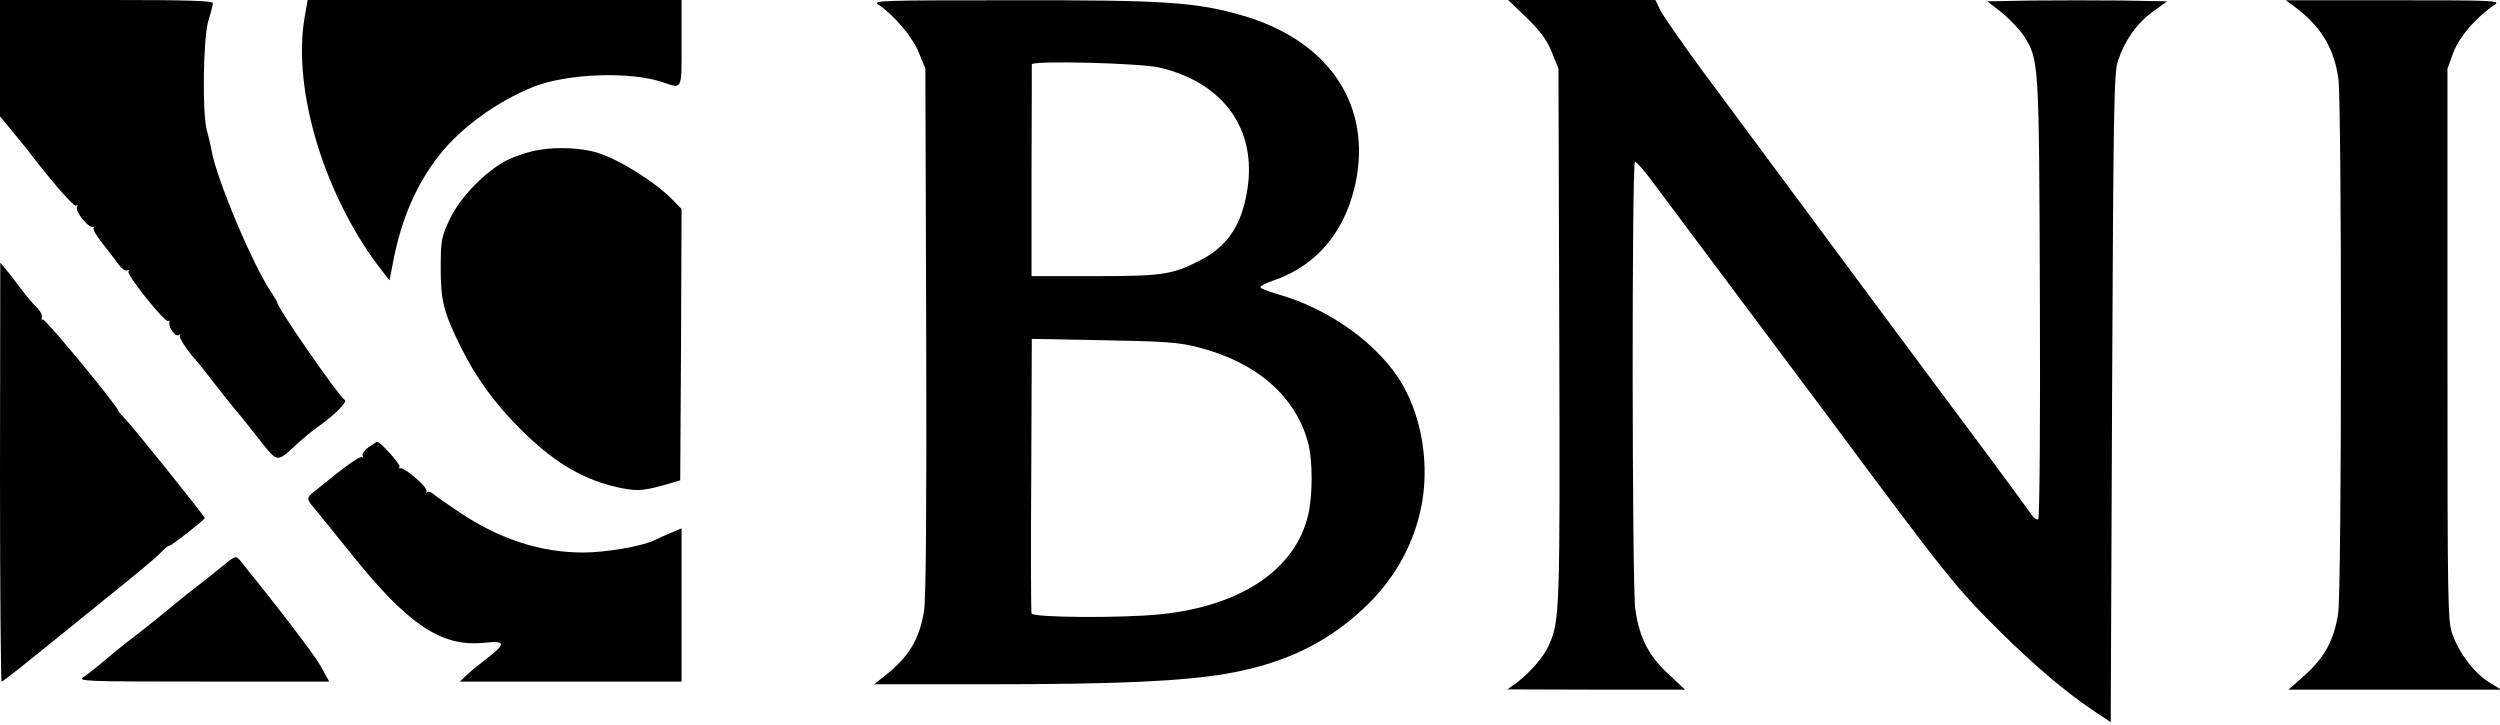 <?xml version="1.0" standalone="no"?>
<!DOCTYPE svg PUBLIC "-//W3C//DTD SVG 20010904//EN"
 "http://www.w3.org/TR/2001/REC-SVG-20010904/DTD/svg10.dtd">
<svg version="1.0" xmlns="http://www.w3.org/2000/svg"
 width="928pt" height="269pt" viewBox="0 0 928 269"
 preserveAspectRatio="xMidYMid meet">

<g transform="translate(0,269) scale(0.1,-0.1)"
fill="#000000" stroke="none">
<path d="M0 2474 l0 -216 43 -52 c23 -28 45 -55 50 -61 94 -123 181 -224 189
-218 7 3 8 1 4 -6 -9 -14 42 -78 58 -73 6 2 8 0 4 -4 -4 -4 7 -25 25 -48 40
-51 43 -55 68 -89 11 -15 25 -24 31 -21 6 4 8 2 5 -4 -8 -12 138 -194 148
-184 4 4 5 2 4 -3 -6 -18 21 -56 34 -49 7 4 9 4 5 -1 -6 -7 29 -60 67 -101 5
-6 37 -46 70 -89 33 -42 70 -89 83 -103 12 -15 48 -59 79 -99 63 -80 61 -80
131 -15 24 22 60 52 80 66 59 41 113 94 102 101 -22 13 -250 342 -250 360 0 4
-9 19 -19 34 -67 94 -208 426 -226 534 -3 18 -11 50 -17 72 -18 63 -14 349 6
410 9 28 16 56 16 63 0 9 -86 12 -395 12 l-395 0 0 -216z"/>
<path d="M1131 2627 c-48 -275 78 -681 297 -955 l18 -23 13 68 c31 161 86 288
173 399 82 103 216 199 349 252 123 49 358 58 478 17 75 -25 71 -33 71 145 l0
160 -694 0 -694 0 -11 -63z"/>
<path d="M3260 2673 c58 -38 128 -121 151 -179 l24 -59 3 -975 c2 -673 -1
-995 -8 -1039 -18 -107 -58 -172 -150 -243 l-35 -28 428 0 c475 0 716 11 884
40 222 39 386 122 529 265 98 100 163 220 190 355 30 150 4 322 -68 449 -85
150 -273 286 -469 340 -31 9 -58 20 -60 24 -2 5 19 16 46 25 168 57 277 192
311 384 49 282 -113 511 -426 601 -170 49 -285 57 -853 56 -488 0 -520 -1
-497 -16z m1045 -234 c237 -56 361 -229 325 -454 -21 -132 -75 -212 -180 -264
-101 -51 -137 -56 -388 -56 l-233 0 0 388 c1 213 1 392 1 398 0 15 404 5 475
-12z m142 -1038 c217 -55 363 -182 409 -356 17 -64 17 -194 0 -266 -47 -202
-248 -338 -546 -369 -143 -15 -477 -13 -481 3 -2 6 -3 239 -1 516 l2 503 268
-5 c228 -4 279 -8 349 -26z"/>
<path d="M5668 2623 c52 -51 75 -83 93 -128 l24 -60 3 -990 c3 -1024 2 -1057
-38 -1149 -19 -44 -72 -105 -125 -144 l-30 -21 330 -1 330 0 -62 58 c-74 68
-109 138 -123 243 -12 92 -13 1659 -1 1659 4 0 26 -24 48 -52 157 -210 519
-694 668 -893 449 -605 477 -639 649 -809 121 -119 237 -217 331 -280 l70 -47
5 1203 c5 1099 7 1207 22 1253 26 77 72 141 130 182 l52 38 -167 3 c-92 1
-242 1 -333 0 l-167 -3 55 -43 c29 -24 66 -63 81 -86 56 -90 56 -89 59 -973 2
-446 -1 -815 -6 -820 -4 -4 -15 2 -23 14 -8 12 -83 114 -166 226 -153 204
-793 1067 -1056 1422 -77 105 -148 207 -158 227 l-18 38 -273 0 -274 0 70 -67z"/>
<path d="M8515 2667 c99 -73 149 -155 165 -268 13 -91 13 -1907 -1 -1988 -15
-97 -51 -162 -122 -226 l-62 -55 394 0 395 0 -47 29 c-54 35 -106 103 -133
175 -18 49 -19 93 -19 1076 l0 1025 22 60 c22 59 85 132 153 177 24 16 3 17
-375 17 l-400 0 30 -22z"/>
<path d="M2003 2134 c-39 -6 -95 -25 -124 -40 -82 -44 -174 -140 -211 -221
-29 -62 -32 -77 -32 -173 -1 -125 11 -171 76 -301 55 -111 125 -207 218 -300
119 -119 221 -182 346 -214 79 -19 105 -19 184 3 l65 19 3 503 2 504 -32 33
c-66 68 -201 152 -283 177 -57 17 -146 21 -212 10z"/>
<path d="M0 938 c0 -428 3 -778 6 -778 5 0 77 57 279 221 50 40 95 77 100 81
100 80 195 158 213 178 13 14 27 25 32 25 8 0 130 96 130 102 0 7 -281 357
-300 373 -9 9 -19 20 -21 26 -11 27 -272 343 -280 338 -5 -3 -6 1 -4 8 3 8 -5
23 -17 35 -13 12 -39 43 -58 68 -19 26 -45 59 -57 74 l-22 26 -1 -777z"/>
<path d="M1367 1029 c-15 -11 -24 -26 -21 -31 4 -6 3 -8 -3 -5 -8 5 -66 -37
-177 -128 -31 -26 -31 -25 16 -80 9 -11 60 -74 113 -140 218 -274 342 -357
502 -341 83 9 83 -3 3 -64 -25 -19 -56 -44 -69 -57 l-24 -23 412 0 411 0 0
284 0 285 -37 -16 c-21 -8 -49 -21 -63 -28 -43 -22 -181 -46 -265 -46 -156 0
-307 48 -456 147 -46 31 -91 62 -100 70 -9 8 -19 11 -24 7 -4 -5 -5 -3 -2 3 8
13 -82 91 -98 86 -5 -2 -7 0 -2 4 7 7 -70 94 -83 94 -3 0 -17 -10 -33 -21z"/>
<path d="M820 584 c-30 -25 -72 -58 -92 -73 -20 -16 -56 -44 -80 -64 -64 -53
-147 -119 -177 -141 -14 -11 -51 -41 -81 -66 -30 -26 -66 -54 -80 -63 -23 -16
2 -17 444 -17 l468 0 -32 58 c-26 45 -147 204 -300 393 -14 17 -18 16 -70 -27z"/>
</g>
</svg>
